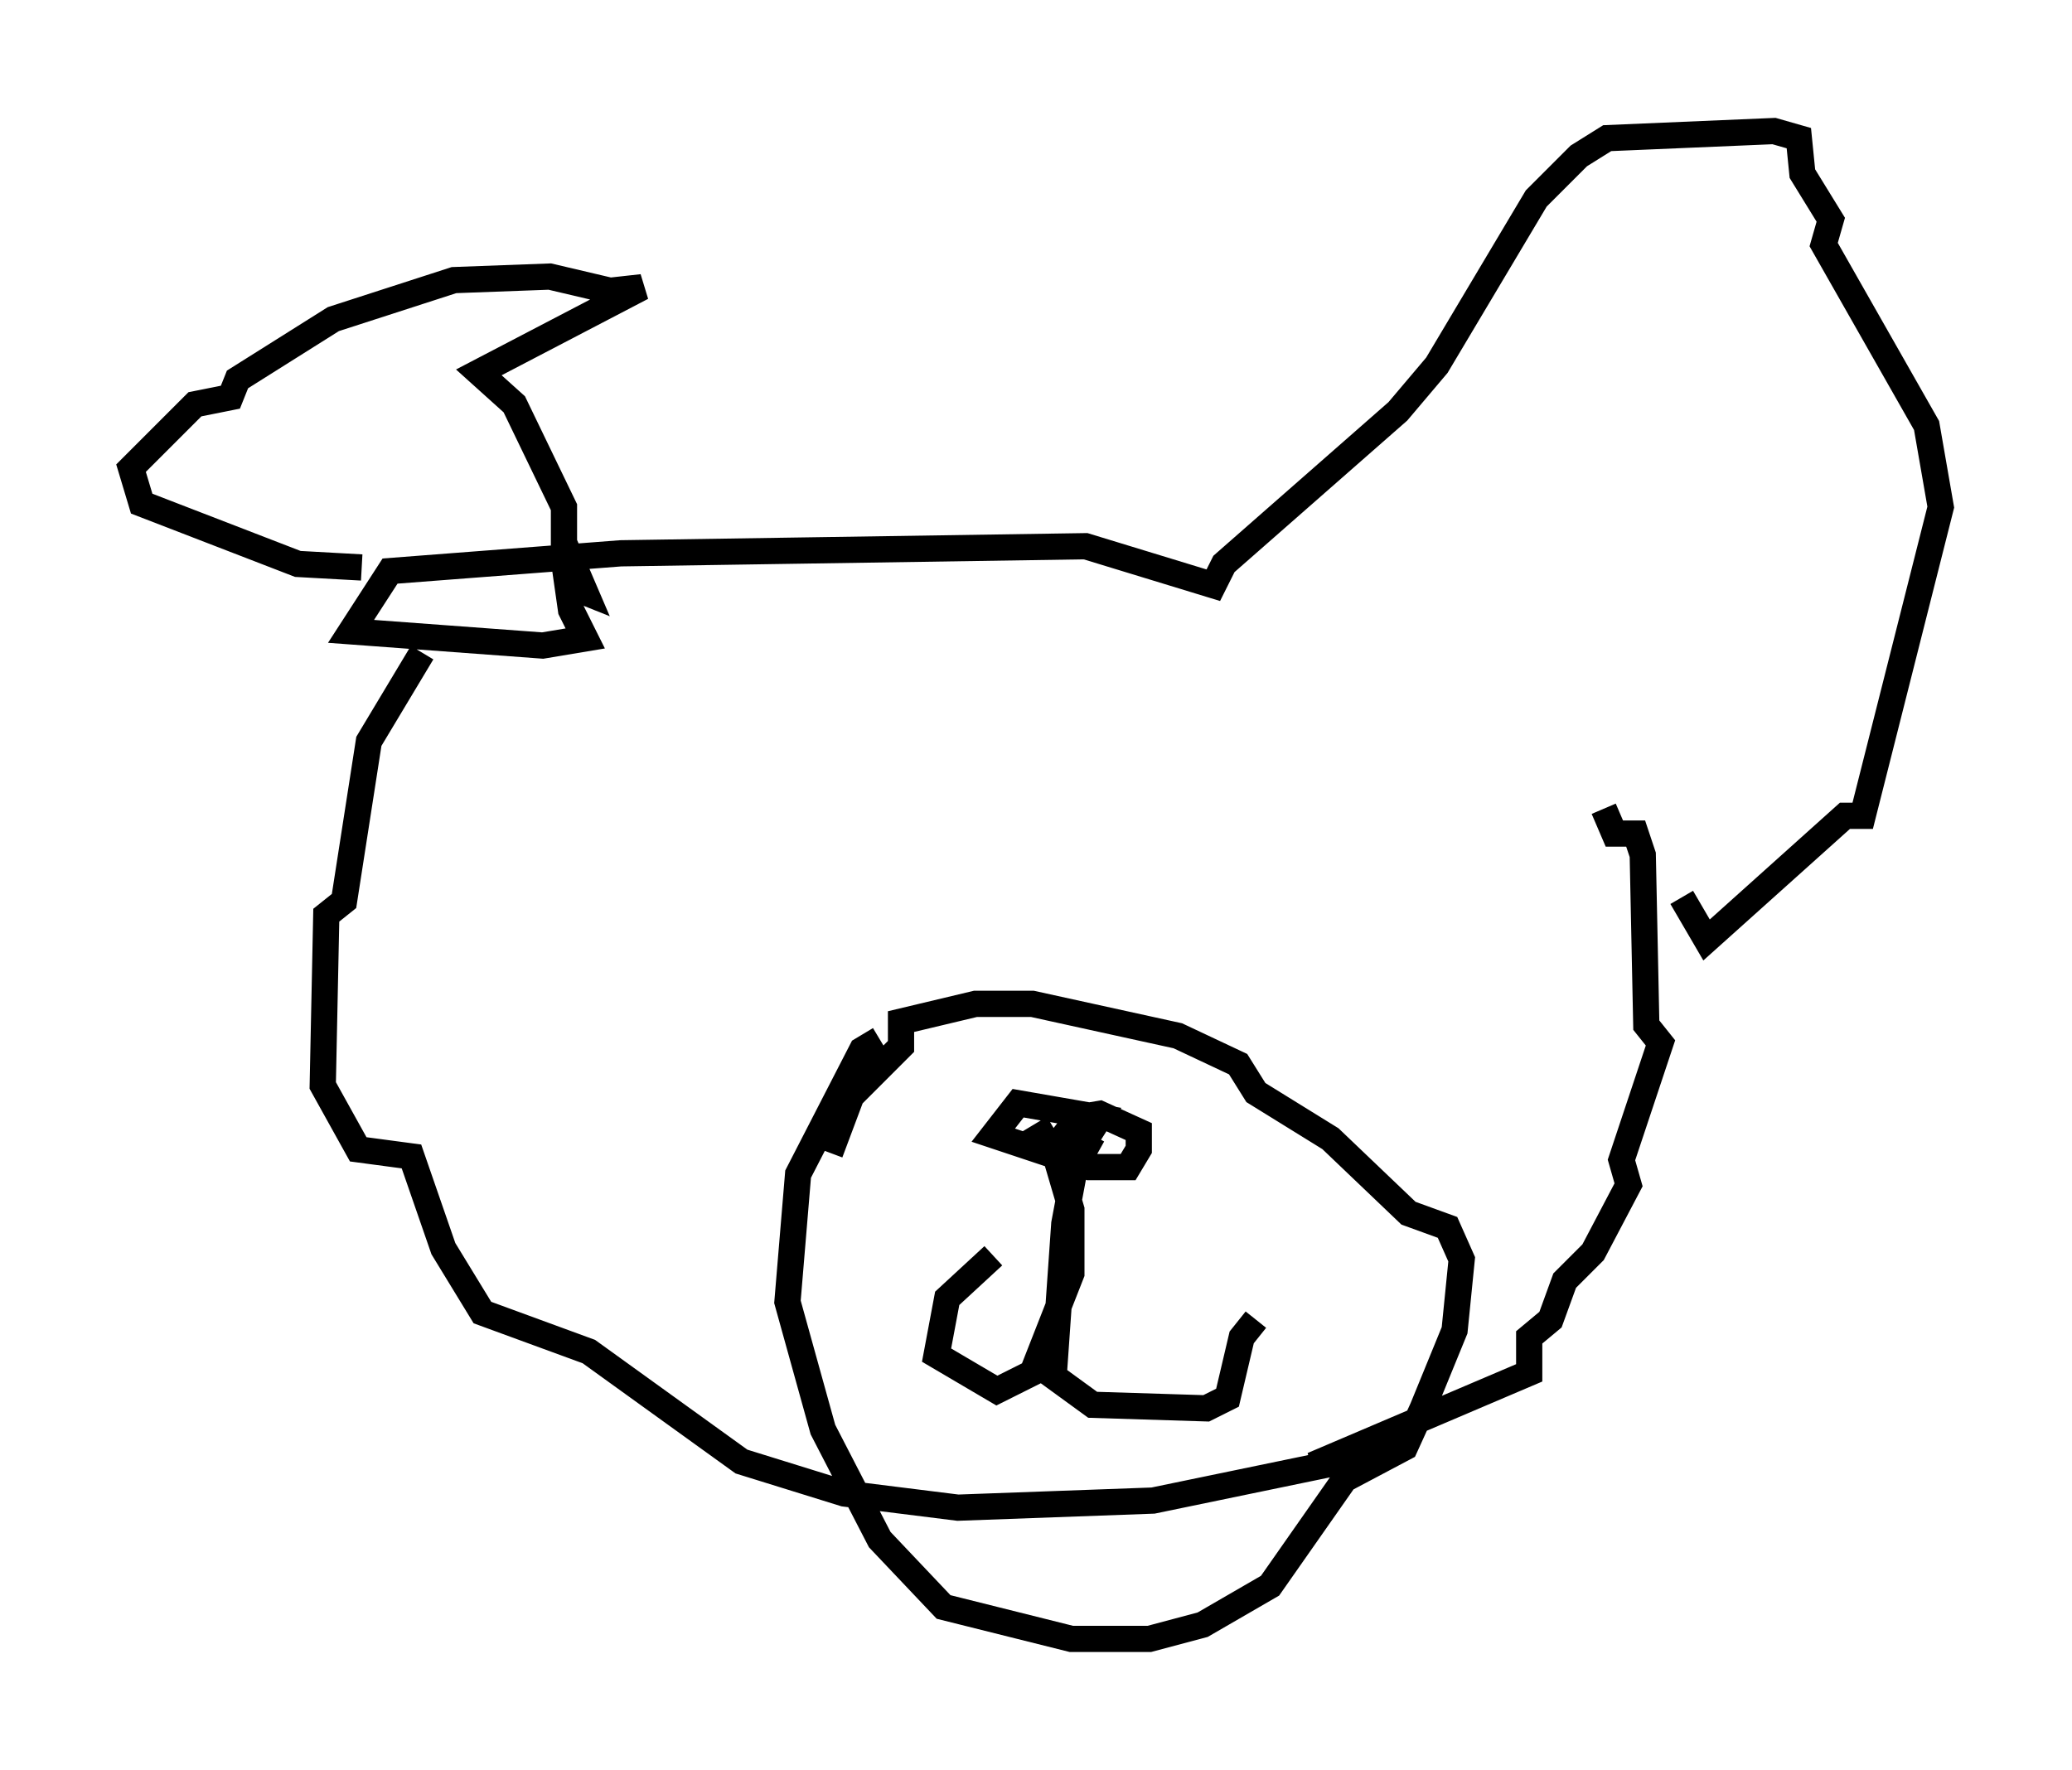 <?xml version="1.0" encoding="utf-8" ?>
<svg baseProfile="full" height="67.51" version="1.1" width="79.011" xmlns="http://www.w3.org/2000/svg" xmlns:ev="http://www.w3.org/2001/xml-events" xmlns:xlink="http://www.w3.org/1999/xlink"><defs /><rect fill="white" height="67.51" width="79.011" x="0" y="0" /><path d="M20.155, 20.967 m-4.059, 3.924 l-2.03, 3.383 -0.947, 6.089 l-0.677, 0.541 -0.135, 6.495 l1.353, 2.436 2.03, 0.271 l1.218, 3.518 1.488, 2.436 l4.059, 1.488 5.819, 4.195 l3.924, 1.218 4.33, 0.541 l7.442, -0.271 7.848, -1.624 l-1.759, 0.271 8.254, -3.518 l0.0, -1.353 0.812, -0.677 l0.541, -1.488 1.083, -1.083 l1.353, -2.571 -0.271, -0.947 l1.488, -4.465 -0.541, -0.677 l-0.135, -6.495 -0.271, -0.812 l-0.812, 0.0 -0.406, -0.947 m-47.361, -9.202 l-2.436, -0.135 -5.954, -2.3 l-0.406, -1.353 2.436, -2.436 l1.353, -0.271 0.271, -0.677 l3.654, -2.3 4.601, -1.488 l3.654, -0.135 2.3, 0.541 l1.218, -0.135 -6.225, 3.248 l1.353, 1.218 1.894, 3.924 l0.0, 1.353 0.812, 1.894 l-0.677, -0.271 0.135, 0.947 l0.541, 1.083 -1.624, 0.271 l-7.307, -0.541 1.488, -2.3 l8.796, -0.677 17.726, -0.271 l4.871, 1.488 0.406, -0.812 l6.631, -5.819 1.488, -1.759 l3.789, -6.36 1.624, -1.624 l1.083, -0.677 6.36, -0.271 l0.947, 0.271 0.135, 1.353 l1.083, 1.759 -0.271, 0.947 l3.924, 6.901 0.541, 3.112 l-2.977, 11.773 -0.677, 0.0 l-5.277, 4.736 -0.947, -1.624 m-30.582, 5.413 l-0.677, 0.406 -2.436, 4.736 l-0.406, 4.871 1.353, 4.871 l2.165, 4.195 2.436, 2.571 l4.871, 1.218 2.977, 0.0 l2.03, -0.541 2.571, -1.488 l2.842, -4.059 2.3, -1.218 l0.677, -1.488 1.218, -2.977 l0.271, -2.706 -0.541, -1.218 l-1.488, -0.541 -2.977, -2.842 l-2.842, -1.759 -0.677, -1.083 l-2.3, -1.083 -5.548, -1.218 l-2.165, 0.0 -2.842, 0.677 l0.0, 0.947 -1.894, 1.894 l-0.812, 2.165 m8.525, -0.947 l-0.677, 0.406 1.488, 0.677 l0.947, -1.488 -3.112, -0.541 l-0.947, 1.218 3.654, 1.218 l1.488, 0.0 0.406, -0.677 l0.0, -0.677 -1.488, -0.677 l-0.812, 0.135 -0.947, 1.218 l0.677, 2.3 0.0, 2.436 l-1.488, 3.789 -1.353, 0.677 l-2.3, -1.353 0.406, -2.165 l1.759, -1.624 m3.789, -4.601 l-0.677, 1.218 -0.406, 2.165 l-0.406, 5.819 1.488, 1.083 l4.33, 0.135 0.812, -0.406 l0.541, -2.3 0.541, -0.677 " fill="none" stroke="black" stroke-width="1" /></svg>